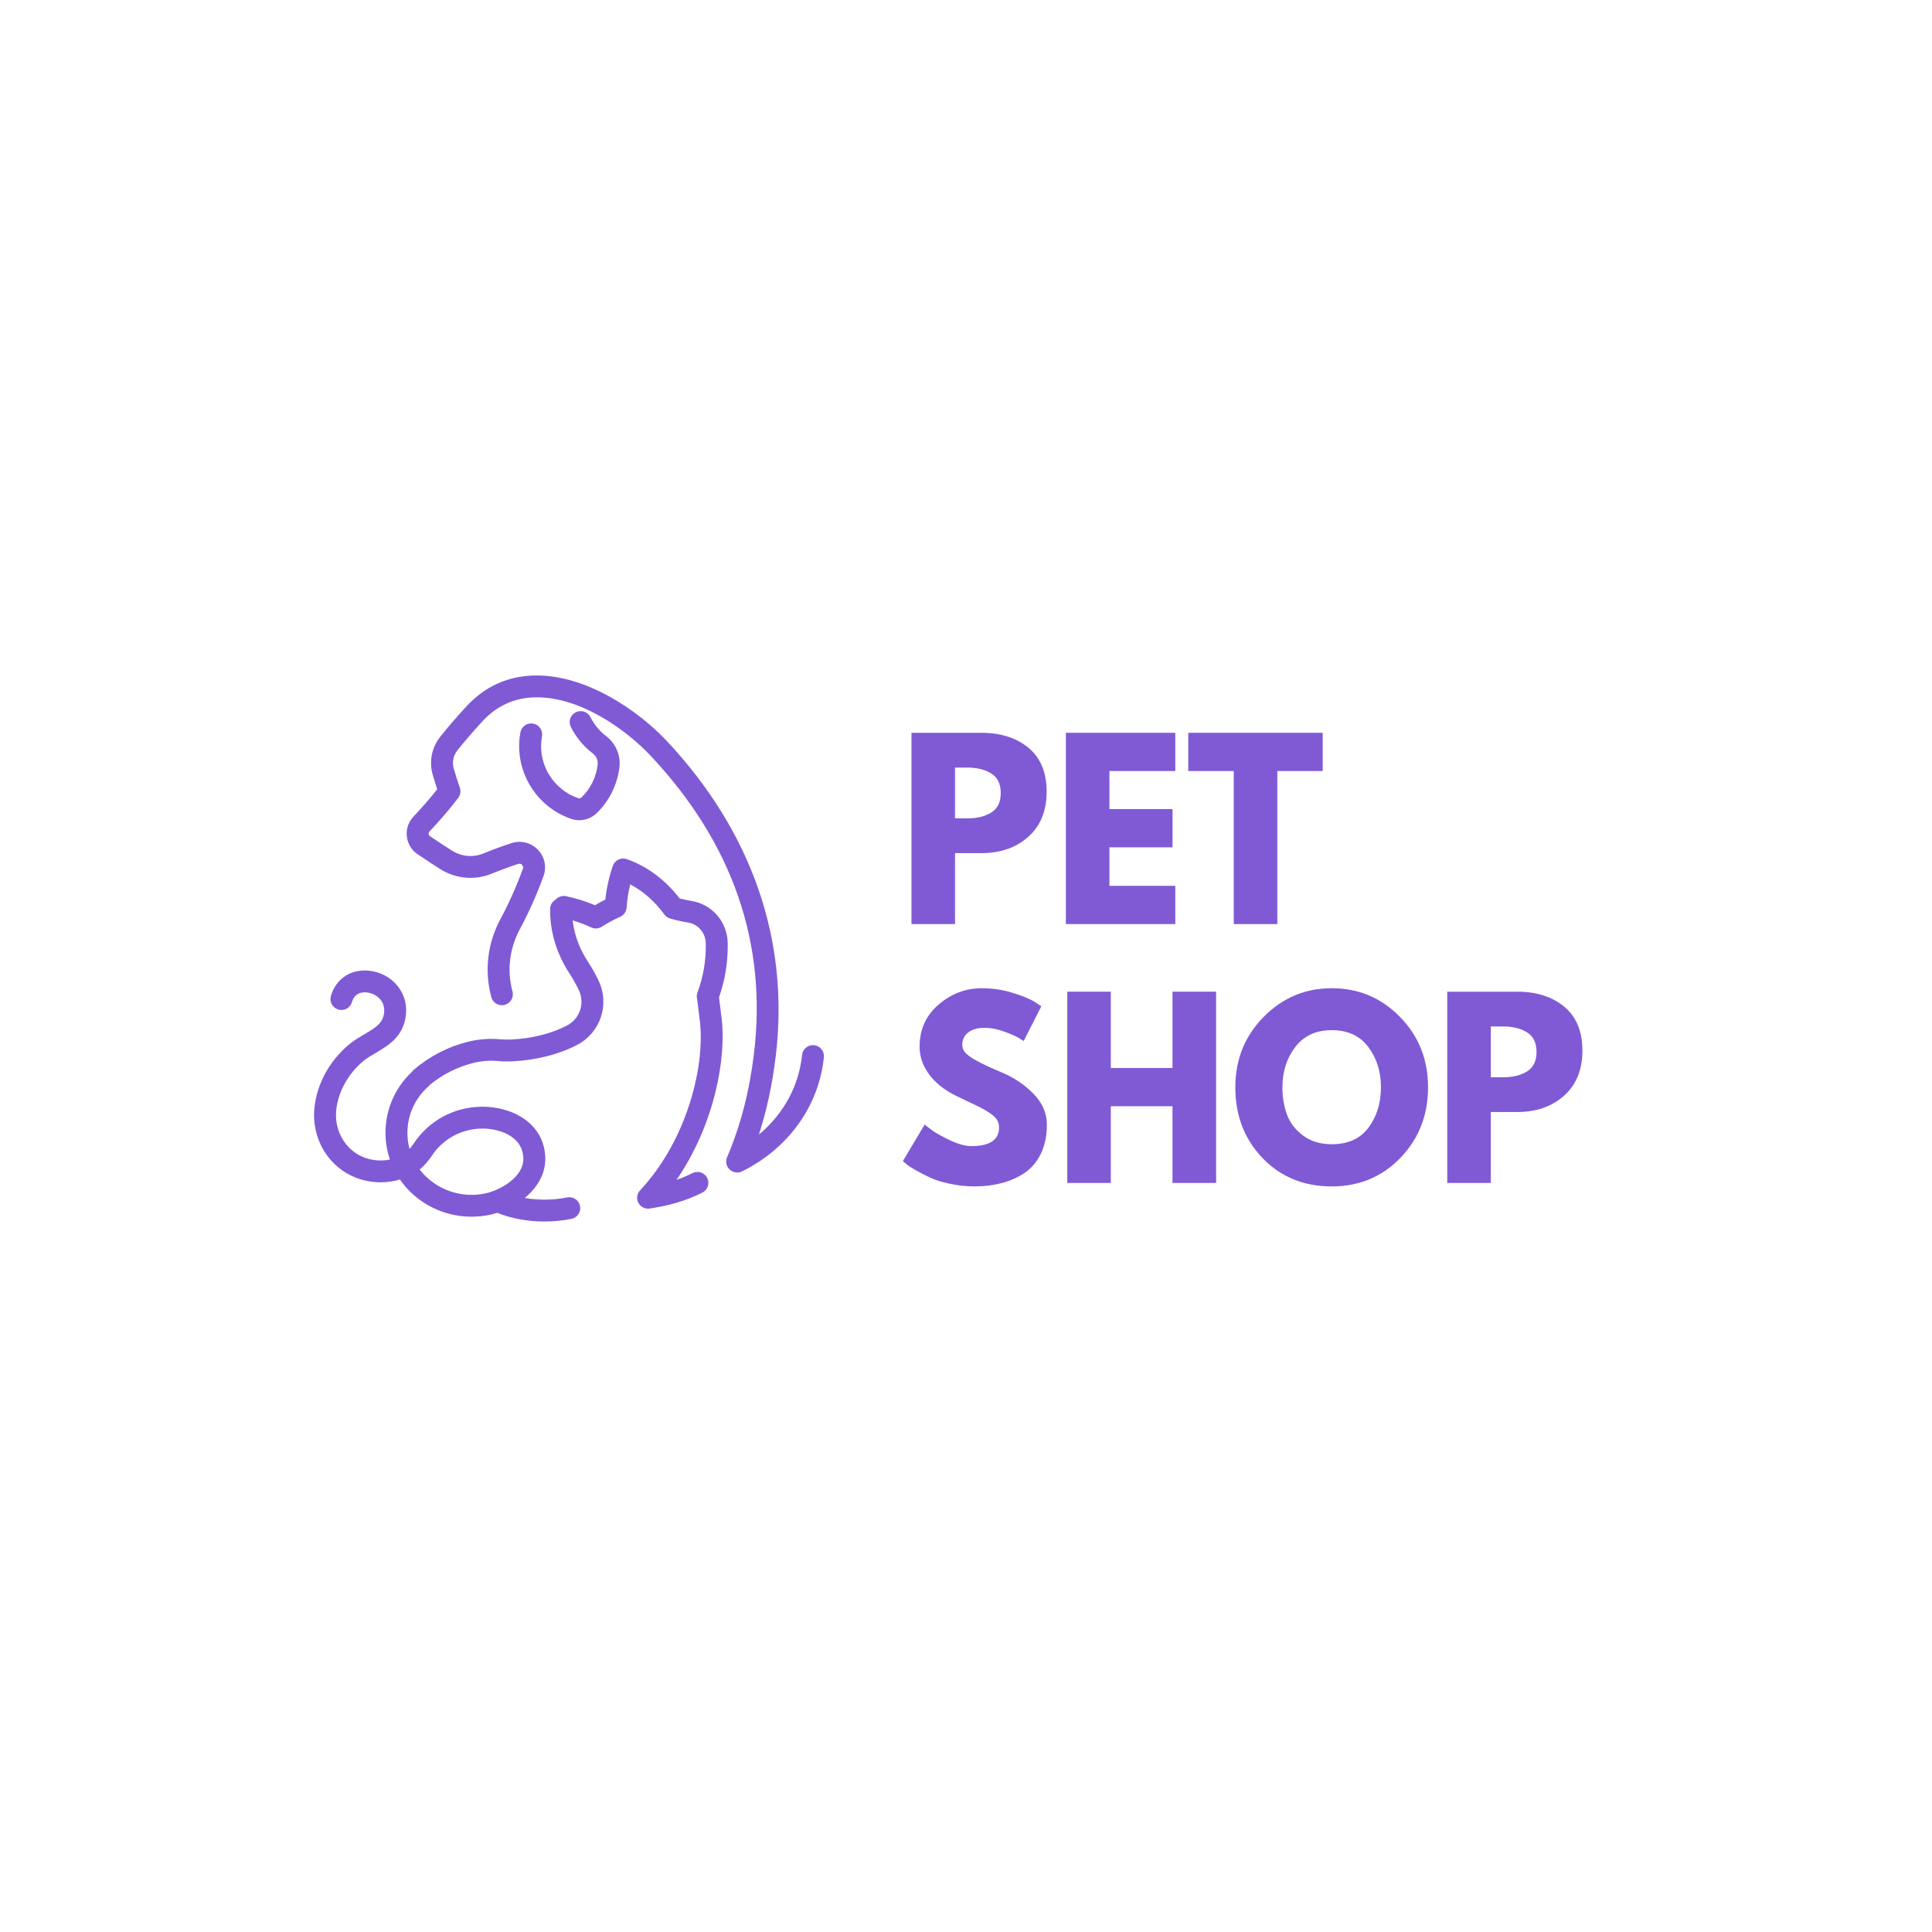 <svg xmlns="http://www.w3.org/2000/svg" xmlns:xlink="http://www.w3.org/1999/xlink" width="500" zoomAndPan="magnify" viewBox="0 0 375 375" height="500" preserveAspectRatio="xMidYMid meet" version="1.0"><defs><g/><clipPath id="ad97dd75b6"><path d="M 78.254 131.105 L 159.926 131.105 L 159.926 228 L 78.254 228 Z M 78.254 131.105 " clip-rule="nonzero"/></clipPath><clipPath id="8ffcaf9952"><path d="M 60.961 166.285 L 141.66 166.285 L 141.66 237.094 L 60.961 237.094 Z M 60.961 166.285 " clip-rule="nonzero"/></clipPath></defs><path fill="#805ad5" d="M 105.195 142.914 C 105.406 141.766 104.641 140.66 103.484 140.449 C 102.324 140.238 101.219 141.004 101.008 142.156 C 100.957 142.445 100.914 142.738 100.875 143.035 C 100.02 149.984 104.223 156.676 110.863 158.941 C 111.379 159.117 111.914 159.203 112.441 159.203 C 113.688 159.203 114.902 158.723 115.836 157.816 C 118.258 155.465 119.816 152.324 120.23 148.938 C 120.512 146.633 119.531 144.32 117.672 142.898 C 116.391 141.922 115.328 140.641 114.605 139.199 C 114.078 138.152 112.797 137.73 111.75 138.254 C 110.699 138.781 110.273 140.055 110.801 141.098 C 111.812 143.113 113.293 144.898 115.082 146.266 C 115.75 146.773 116.105 147.605 116 148.453 C 115.703 150.891 114.617 153.078 112.863 154.781 C 112.695 154.945 112.457 155 112.238 154.926 C 107.492 153.309 104.488 148.523 105.102 143.555 C 105.125 143.336 105.16 143.125 105.195 142.914 " fill-opacity="1" fill-rule="nonzero"/><g clip-path="url(#ad97dd75b6)"><path fill="#805ad5" d="M 158.008 202.871 C 156.836 202.758 155.793 203.605 155.68 204.773 C 155.074 210.789 152.055 216.262 147.309 220.215 C 148.82 215.512 149.891 210.535 150.555 205.16 C 153.309 182.707 146.008 161.508 129.441 143.844 C 123.887 137.926 113.914 131.059 104.043 131.105 C 98.66 131.148 94.07 133.211 90.402 137.242 C 88.406 139.434 86.727 141.387 85.418 143.051 C 83.801 145.102 83.262 147.82 83.977 150.324 C 84.254 151.281 84.551 152.242 84.863 153.195 C 83.566 154.844 82.105 156.527 80.23 158.527 C 79.27 159.559 78.809 160.949 78.965 162.348 C 79.121 163.754 79.887 165.016 81.059 165.812 C 82.777 166.977 84.543 168.109 85.445 168.684 C 88.438 170.586 92.168 170.922 95.426 169.582 C 97.125 168.891 98.867 168.25 100.605 167.68 C 100.961 167.562 101.207 167.746 101.328 167.867 C 101.445 167.988 101.625 168.246 101.496 168.602 C 100.281 171.965 98.809 175.27 97.121 178.418 C 94.609 183.109 93.988 188.48 95.367 193.551 C 95.668 194.68 96.844 195.348 97.973 195.043 C 99.109 194.734 99.777 193.57 99.473 192.438 C 98.379 188.422 98.879 184.148 100.875 180.414 C 102.66 177.082 104.219 173.59 105.5 170.039 C 106.145 168.246 105.719 166.281 104.379 164.91 C 103.043 163.543 101.09 163.059 99.277 163.648 C 97.441 164.25 95.598 164.93 93.809 165.664 C 91.832 166.473 89.559 166.27 87.73 165.105 C 87.023 164.66 85.188 163.484 83.453 162.305 C 83.254 162.172 83.207 161.98 83.195 161.879 C 83.18 161.758 83.195 161.578 83.344 161.418 C 85.656 158.953 87.383 156.926 88.941 154.863 C 89.363 154.301 89.48 153.566 89.254 152.898 C 88.828 151.672 88.43 150.414 88.07 149.16 C 87.727 147.961 87.984 146.656 88.762 145.672 C 90.016 144.086 91.625 142.211 93.555 140.094 C 96.395 136.973 99.93 135.379 104.074 135.348 C 104.117 135.348 104.156 135.348 104.203 135.348 C 112.645 135.348 121.391 141.477 126.332 146.742 C 142.234 163.695 148.961 183.176 146.328 204.645 C 145.426 211.992 143.723 218.531 141.125 224.633 C 140.777 225.449 140.977 226.395 141.621 227.004 C 142.027 227.383 142.551 227.582 143.082 227.582 C 143.402 227.582 143.727 227.512 144.027 227.363 C 153.031 222.922 158.973 214.637 159.914 205.191 C 160.031 204.027 159.176 202.984 158.008 202.871 " fill-opacity="1" fill-rule="nonzero"/></g><g clip-path="url(#8ffcaf9952)"><path fill="#805ad5" d="M 83.797 224.359 C 86.012 221.027 89.582 219.094 93.605 219.051 C 96.312 219.016 101.531 220.211 101.582 224.926 C 101.621 228.402 97.23 230.98 94.254 231.629 C 90.633 232.418 86.855 231.602 83.891 229.391 C 82.949 228.691 82.133 227.887 81.457 226.996 C 82.312 226.297 83.098 225.414 83.797 224.359 Z M 139.98 196.98 C 139.902 196.469 139.844 195.945 139.785 195.414 C 139.719 194.824 139.648 194.215 139.559 193.59 C 140.719 190.297 141.289 186.848 141.25 183.332 L 141.246 182.977 C 141.156 178.934 138.215 175.527 134.25 174.879 C 133.473 174.75 132.695 174.59 131.934 174.395 C 129.082 170.734 125.637 168.168 121.676 166.762 C 121.137 166.57 120.547 166.602 120.035 166.848 C 119.523 167.094 119.129 167.535 118.945 168.074 C 118.219 170.191 117.734 172.387 117.492 174.617 C 116.809 174.949 116.141 175.312 115.484 175.699 C 113.676 174.938 111.789 174.352 109.867 173.949 C 109.234 173.82 108.574 173.98 108.074 174.395 L 107.543 174.832 C 107.047 175.242 106.766 175.852 106.777 176.492 L 106.781 177.008 C 106.836 181.172 108.145 185.32 110.574 189.016 C 111.238 190.027 111.836 191.094 112.355 192.188 C 113.559 194.734 112.543 197.754 110.039 199.059 C 107.059 200.617 103.223 201.582 99.238 201.766 C 98.559 201.801 97.719 201.781 97.148 201.73 C 95.047 201.531 92.934 201.688 90.863 202.199 C 87.004 203.152 83.371 205.023 80.344 207.621 C 80.32 207.645 80.293 207.668 80.266 207.691 C 80.152 207.797 80.051 207.91 79.965 208.035 C 76.367 211.406 74.516 216.129 74.867 221.07 C 74.961 222.441 75.242 223.781 75.68 225.066 C 75.031 225.203 74.359 225.262 73.691 225.246 C 71.238 225.191 69.016 224.18 67.441 222.41 C 65.805 220.57 65.012 218.051 65.262 215.496 C 65.609 211.965 67.562 208.406 70.492 205.977 C 71.191 205.395 72.031 204.902 72.922 204.375 C 75.426 202.906 78.547 201.07 78.82 196.57 C 78.953 194.414 78.195 192.379 76.68 190.828 C 75.086 189.195 72.855 188.305 70.531 188.379 C 66.855 188.496 64.863 191.027 64.219 193.359 C 63.91 194.488 64.578 195.656 65.711 195.965 C 66.844 196.273 68.016 195.609 68.324 194.48 C 68.508 193.805 69.062 192.668 70.672 192.617 C 71.777 192.582 72.867 193.004 73.625 193.781 C 74.098 194.266 74.648 195.098 74.574 196.312 C 74.441 198.465 73.176 199.305 70.762 200.727 C 69.766 201.312 68.734 201.918 67.77 202.715 C 63.945 205.891 61.488 210.398 61.023 215.086 C 60.66 218.805 61.836 222.5 64.254 225.223 C 66.582 227.84 69.824 229.34 73.395 229.473 C 73.473 229.48 73.551 229.5 73.633 229.5 C 73.676 229.5 73.723 229.488 73.766 229.484 C 75.082 229.5 76.387 229.316 77.633 228.941 C 78.637 230.398 79.883 231.699 81.34 232.789 C 84.309 234.996 87.883 236.16 91.523 236.16 C 92.738 236.16 93.957 236.031 95.164 235.773 C 95.609 235.672 96.059 235.547 96.504 235.406 C 99.227 236.508 102.383 237.094 105.664 237.094 C 107.461 237.094 109.234 236.918 110.926 236.574 C 112.078 236.34 112.82 235.219 112.586 234.07 C 112.348 232.922 111.219 232.184 110.074 232.418 C 108.66 232.707 107.18 232.852 105.664 232.852 C 104.352 232.852 103.074 232.738 101.852 232.527 C 104.215 230.574 105.871 227.934 105.84 224.883 C 105.77 218.184 99.617 214.777 93.559 214.809 C 88.102 214.867 83.25 217.496 80.25 222.02 C 80.004 222.387 79.75 222.719 79.488 223.012 C 79.293 222.285 79.168 221.535 79.113 220.77 C 78.84 216.984 80.316 213.383 83.152 210.875 C 83.254 210.785 83.344 210.688 83.422 210.582 C 85.883 208.547 88.801 207.078 91.883 206.316 C 93.488 205.918 95.125 205.797 96.738 205.949 C 97.504 206.023 98.566 206.047 99.438 206.004 C 104.027 205.789 108.496 204.656 112.016 202.816 C 116.547 200.449 118.383 194.992 116.203 190.379 C 115.602 189.105 114.902 187.867 114.133 186.691 C 112.48 184.184 111.465 181.43 111.145 178.645 C 112.375 179.012 113.578 179.469 114.742 180.012 C 115.406 180.32 116.184 180.27 116.797 179.875 C 117.934 179.145 119.133 178.5 120.367 177.957 C 121.09 177.637 121.578 176.945 121.629 176.156 C 121.73 174.637 121.965 173.133 122.324 171.66 C 124.824 172.957 127.047 174.918 128.957 177.504 C 129.234 177.883 129.629 178.156 130.082 178.285 C 131.223 178.609 132.391 178.875 133.562 179.066 C 135.504 179.383 136.945 181.066 136.988 183.066 L 136.996 183.371 C 137.027 186.559 136.484 189.676 135.379 192.637 C 135.246 192.984 135.211 193.359 135.273 193.727 C 135.391 194.434 135.477 195.176 135.555 195.891 C 135.617 196.465 135.688 197.031 135.766 197.586 C 137.051 206.477 133.445 221.223 124.242 231.039 C 123.625 231.695 123.492 232.676 123.918 233.477 C 124.34 234.273 125.219 234.715 126.121 234.578 C 130.141 233.965 133.289 233.008 136.328 231.488 C 137.379 230.961 137.801 229.684 137.27 228.637 C 136.742 227.59 135.461 227.172 134.414 227.699 C 133.398 228.207 132.379 228.641 131.309 229.012 C 138.48 218.629 141.199 205.441 139.98 196.98 " fill-opacity="1" fill-rule="nonzero"/></g><g fill="#805ad5" fill-opacity="1"><g transform="translate(174.214, 179.36)"><g><path d="M 2.703 -37.125 L 16.25 -37.125 C 20.031 -37.125 23.086 -36.148 25.422 -34.203 C 27.766 -32.254 28.938 -29.414 28.938 -25.688 C 28.938 -21.969 27.75 -19.051 25.375 -16.938 C 23.008 -14.82 19.969 -13.766 16.25 -13.766 L 11.156 -13.766 L 11.156 0 L 2.703 0 Z M 11.156 -20.516 L 13.547 -20.516 C 15.43 -20.516 16.984 -20.895 18.203 -21.656 C 19.422 -22.426 20.031 -23.68 20.031 -25.422 C 20.031 -27.191 19.422 -28.457 18.203 -29.219 C 16.984 -29.988 15.43 -30.375 13.547 -30.375 L 11.156 -30.375 Z M 11.156 -20.516 "/></g></g></g><g fill="#805ad5" fill-opacity="1"><g transform="translate(204.184, 179.36)"><g><path d="M 23.938 -37.125 L 23.938 -29.703 L 11.156 -29.703 L 11.156 -22.312 L 23.406 -22.312 L 23.406 -14.891 L 11.156 -14.891 L 11.156 -7.422 L 23.938 -7.422 L 23.938 0 L 2.703 0 L 2.703 -37.125 Z M 23.938 -37.125 "/></g></g></g><g fill="#805ad5" fill-opacity="1"><g transform="translate(230.284, 179.36)"><g><path d="M 0.359 -29.703 L 0.359 -37.125 L 26.453 -37.125 L 26.453 -29.703 L 17.641 -29.703 L 17.641 0 L 9.188 0 L 9.188 -29.703 Z M 0.359 -29.703 "/></g></g></g><g fill="#805ad5" fill-opacity="1"><g transform="translate(257.1, 179.36)"><g/></g></g><g fill="#805ad5" fill-opacity="1"><g transform="translate(174.214, 229.61)"><g><path d="M 16.375 -37.797 C 18.383 -37.797 20.348 -37.504 22.266 -36.922 C 24.191 -36.336 25.617 -35.758 26.547 -35.188 L 27.906 -34.297 L 24.484 -27.547 C 24.211 -27.723 23.836 -27.953 23.359 -28.234 C 22.879 -28.523 21.977 -28.91 20.656 -29.391 C 19.332 -29.867 18.102 -30.109 16.969 -30.109 C 15.551 -30.109 14.461 -29.805 13.703 -29.203 C 12.941 -28.609 12.562 -27.801 12.562 -26.781 C 12.562 -26.27 12.738 -25.797 13.094 -25.359 C 13.457 -24.922 14.07 -24.453 14.938 -23.953 C 15.812 -23.461 16.578 -23.066 17.234 -22.766 C 17.891 -22.461 18.91 -22.016 20.297 -21.422 C 22.691 -20.398 24.738 -19.008 26.438 -17.25 C 28.133 -15.5 28.984 -13.516 28.984 -11.297 C 28.984 -9.16 28.598 -7.297 27.828 -5.703 C 27.066 -4.117 26.02 -2.875 24.688 -1.969 C 23.352 -1.07 21.875 -0.41 20.25 0.016 C 18.625 0.453 16.867 0.672 14.984 0.672 C 13.367 0.672 11.781 0.504 10.219 0.172 C 8.656 -0.148 7.348 -0.555 6.297 -1.047 C 5.242 -1.547 4.297 -2.035 3.453 -2.516 C 2.617 -2.992 2.008 -3.398 1.625 -3.734 L 1.031 -4.234 L 5.266 -11.344 C 5.629 -11.039 6.125 -10.656 6.75 -10.188 C 7.375 -9.727 8.488 -9.109 10.094 -8.328 C 11.707 -7.547 13.129 -7.156 14.359 -7.156 C 17.922 -7.156 19.703 -8.367 19.703 -10.797 C 19.703 -11.305 19.57 -11.781 19.312 -12.219 C 19.062 -12.656 18.613 -13.086 17.969 -13.516 C 17.332 -13.953 16.766 -14.297 16.266 -14.547 C 15.773 -14.805 14.969 -15.195 13.844 -15.719 C 12.719 -16.25 11.883 -16.648 11.344 -16.922 C 9.094 -18.023 7.352 -19.41 6.125 -21.078 C 4.895 -22.742 4.281 -24.535 4.281 -26.453 C 4.281 -29.785 5.508 -32.508 7.969 -34.625 C 10.426 -36.738 13.227 -37.797 16.375 -37.797 Z M 16.375 -37.797 "/></g></g></g><g fill="#805ad5" fill-opacity="1"><g transform="translate(204.454, 229.61)"><g><path d="M 11.156 -14.891 L 11.156 0 L 2.703 0 L 2.703 -37.125 L 11.156 -37.125 L 11.156 -22.312 L 23.125 -22.312 L 23.125 -37.125 L 31.594 -37.125 L 31.594 0 L 23.125 0 L 23.125 -14.891 Z M 11.156 -14.891 "/></g></g></g><g fill="#805ad5" fill-opacity="1"><g transform="translate(238.744, 229.61)"><g><path d="M 1.031 -18.578 C 1.031 -23.953 2.859 -28.5 6.516 -32.219 C 10.18 -35.938 14.594 -37.797 19.75 -37.797 C 24.945 -37.797 29.359 -35.941 32.984 -32.234 C 36.617 -28.535 38.438 -23.984 38.438 -18.578 C 38.438 -13.148 36.648 -8.582 33.078 -4.875 C 29.504 -1.176 25.062 0.672 19.75 0.672 C 14.32 0.672 9.844 -1.16 6.312 -4.828 C 2.789 -8.504 1.031 -13.086 1.031 -18.578 Z M 10.172 -18.578 C 10.172 -16.629 10.469 -14.852 11.062 -13.25 C 11.664 -11.645 12.719 -10.285 14.219 -9.172 C 15.719 -8.066 17.562 -7.516 19.75 -7.516 C 22.906 -7.516 25.285 -8.594 26.891 -10.75 C 28.492 -12.914 29.297 -15.523 29.297 -18.578 C 29.297 -21.609 28.477 -24.211 26.844 -26.391 C 25.207 -28.566 22.844 -29.656 19.75 -29.656 C 16.695 -29.656 14.336 -28.566 12.672 -26.391 C 11.004 -24.211 10.172 -21.609 10.172 -18.578 Z M 10.172 -18.578 "/></g></g></g><g fill="#805ad5" fill-opacity="1"><g transform="translate(278.208, 229.61)"><g><path d="M 2.703 -37.125 L 16.25 -37.125 C 20.031 -37.125 23.086 -36.148 25.422 -34.203 C 27.766 -32.254 28.938 -29.414 28.938 -25.688 C 28.938 -21.969 27.75 -19.051 25.375 -16.938 C 23.008 -14.82 19.969 -13.766 16.25 -13.766 L 11.156 -13.766 L 11.156 0 L 2.703 0 Z M 11.156 -20.516 L 13.547 -20.516 C 15.43 -20.516 16.984 -20.895 18.203 -21.656 C 19.422 -22.426 20.031 -23.68 20.031 -25.422 C 20.031 -27.191 19.422 -28.457 18.203 -29.219 C 16.984 -29.988 15.43 -30.375 13.547 -30.375 L 11.156 -30.375 Z M 11.156 -20.516 "/></g></g></g></svg>